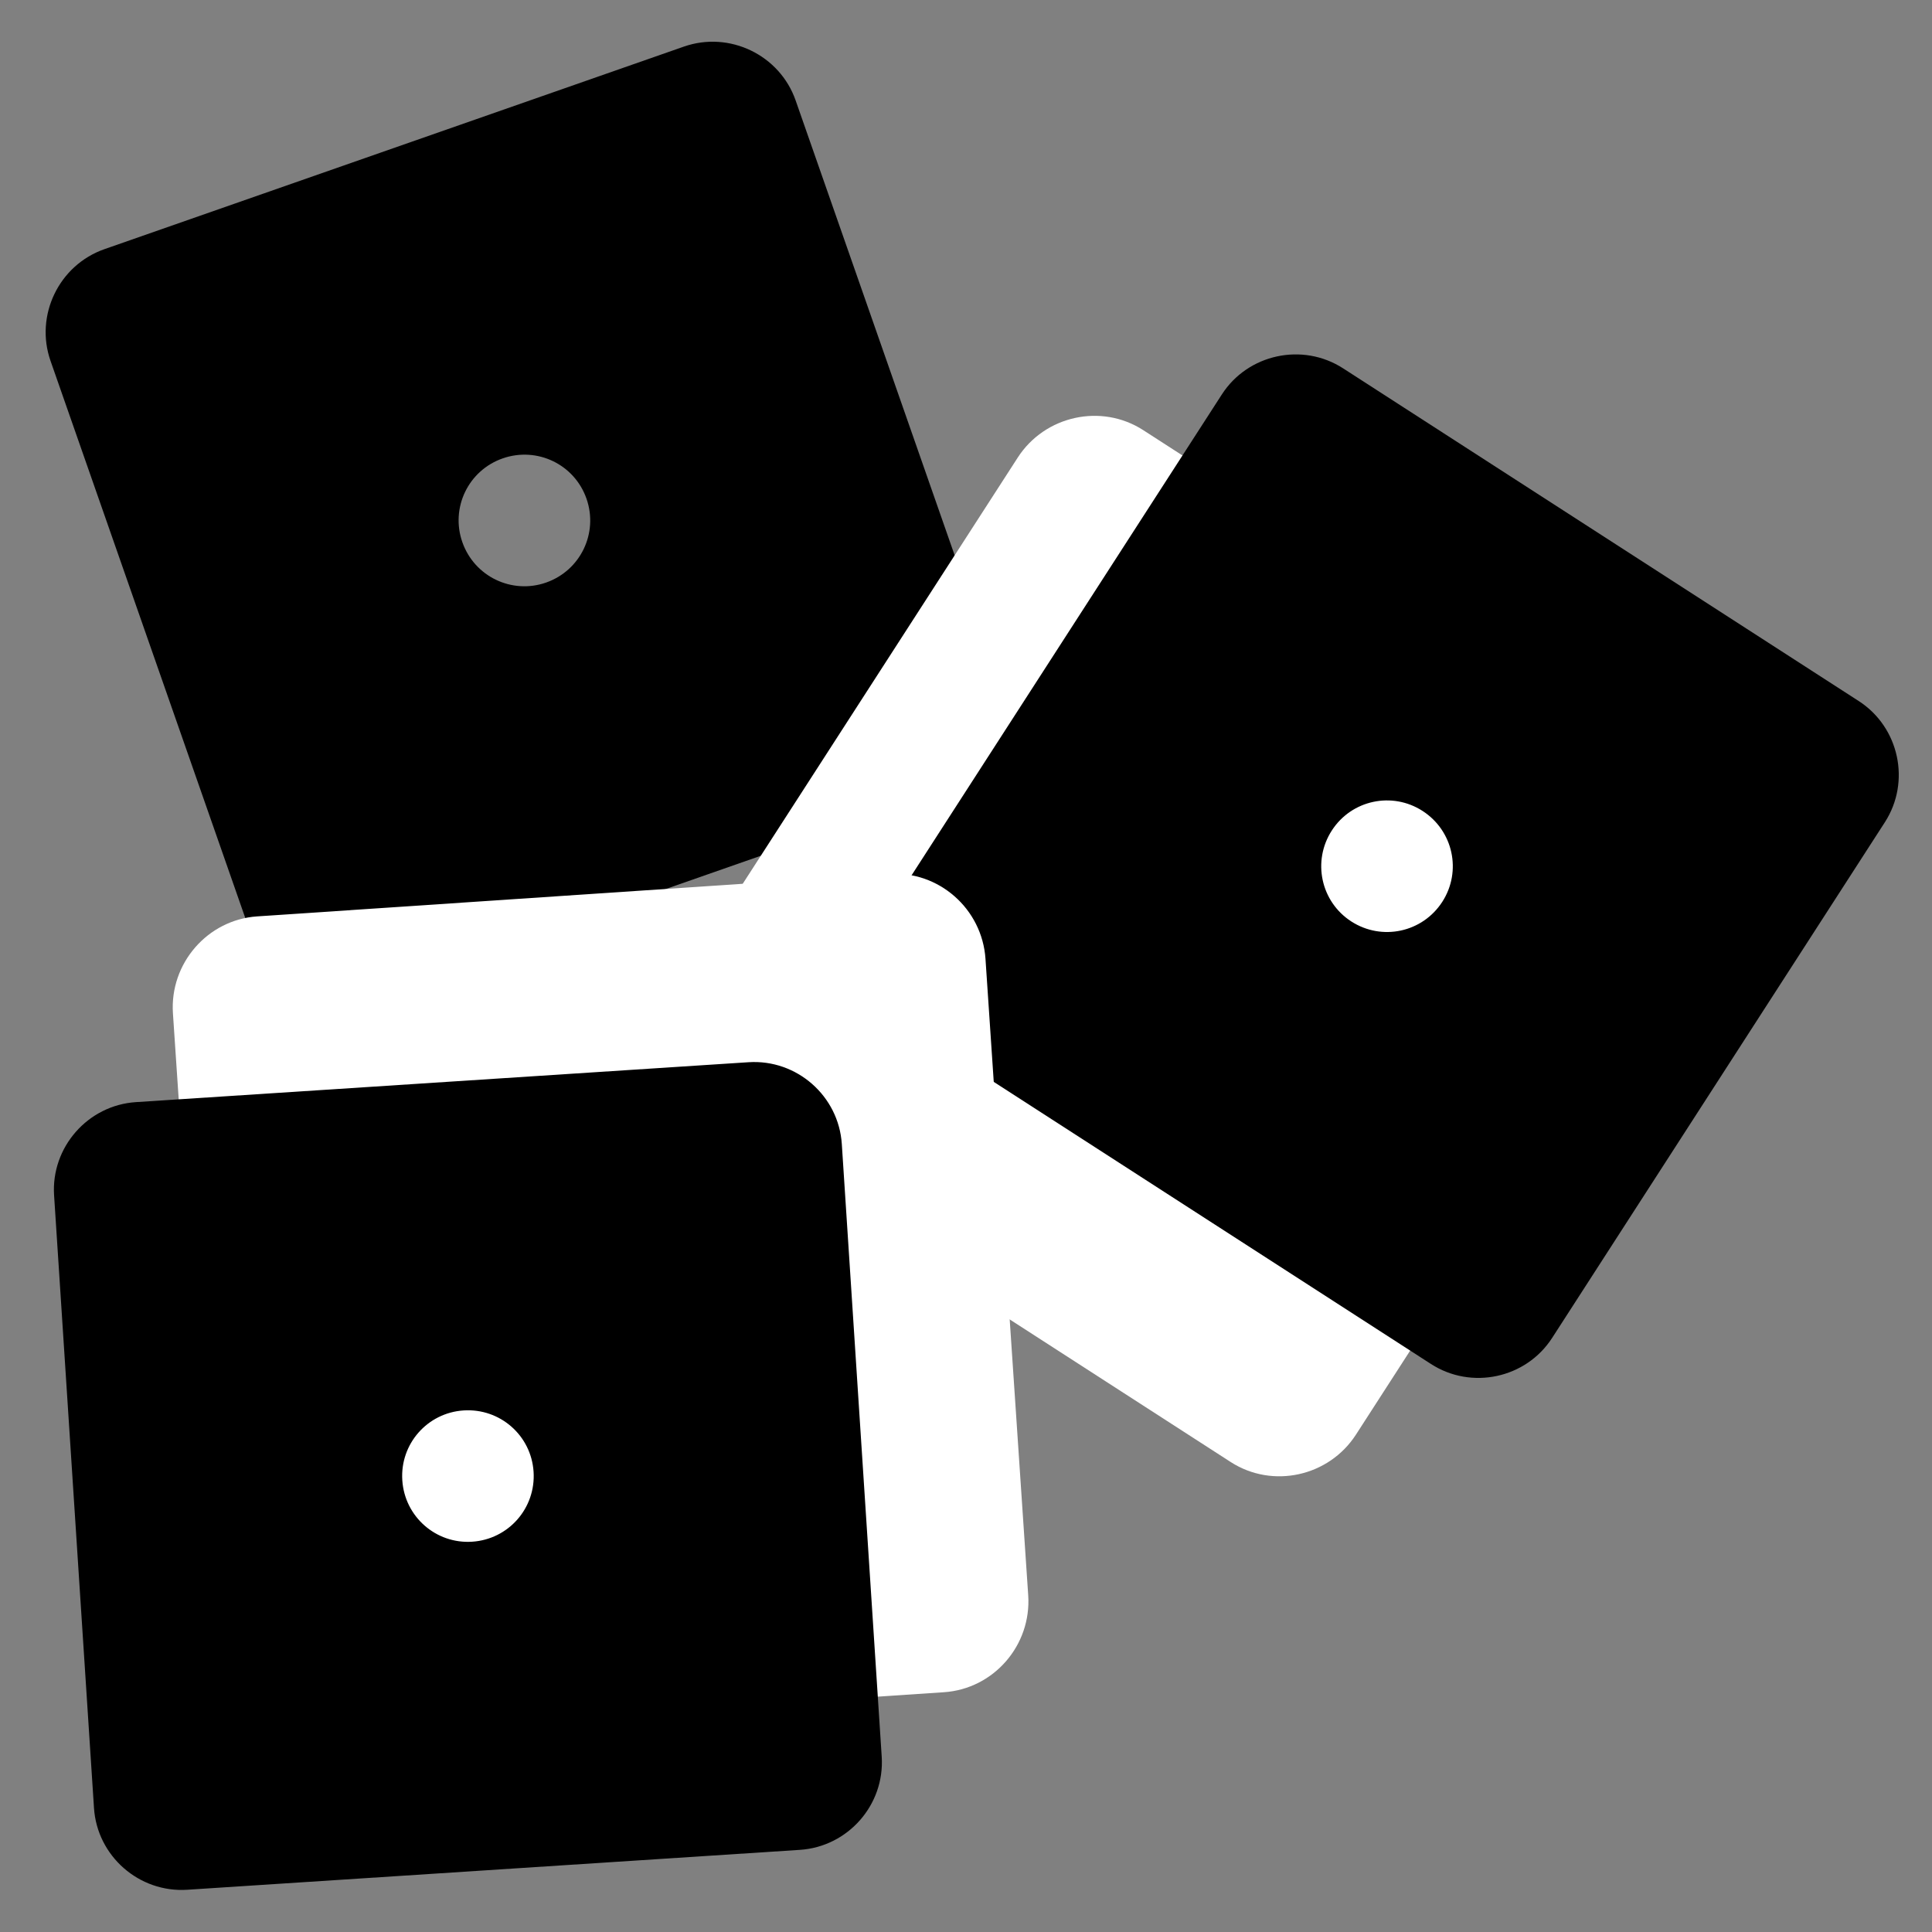 <svg xmlns="http://www.w3.org/2000/svg" viewBox="0 0 24 24" fill="black" width="48px" height="48px">
  <rect x="0" y="0" width="24" height="24" fill="#808080" stroke="none"/>
  <path d="M 10.326 1.562 L 2.701 1.562 C 2.102 1.562 1.611 2.053 1.611 2.651 L 1.611 10.277 C 1.611 10.876 2.102 11.366 2.701 11.366 L 10.326 11.366 C 10.926 11.366 11.416 10.876 11.416 10.277 L 11.416 2.651 C 11.416 2.053 10.926 1.562 10.326 1.562 Z M 6.513 7.282 C 6.062 7.282 5.697 6.917 5.697 6.464 C 5.697 6.012 6.062 5.648 6.513 5.648 C 6.966 5.648 7.331 6.012 7.331 6.464 C 7.331 6.917 6.966 7.282 6.513 7.282 Z" style="" transform="matrix(0.944, -0.33, 0.33, 0.944, -1.768, 2.512)"></path>
  <path d="M 18.683 6.664 L 10.818 6.664 C 10.2 6.664 9.693 7.174 9.693 7.796 L 9.693 15.718 C 9.693 16.34 10.2 16.849 10.818 16.849 L 18.683 16.849 C 19.302 16.849 19.807 16.34 19.807 15.718 L 19.807 7.796 C 19.807 7.174 19.302 6.664 18.683 6.664 Z M 14.75 12.606 C 14.285 12.606 13.908 12.227 13.908 11.757 C 13.908 11.286 14.285 10.909 14.75 10.909 C 15.217 10.909 15.594 11.286 15.594 11.757 C 15.594 12.227 15.217 12.606 14.75 12.606 Z" style="fill: rgb(255, 255, 255);" transform="matrix(0.84, 0.542, -0.542, 0.84, 8.726, -6.118)"></path>
  <path d="M 21.05 5.861 L 13.425 5.861 C 12.826 5.861 12.335 6.352 12.335 6.95 L 12.335 14.576 C 12.335 15.175 12.826 15.665 13.425 15.665 L 21.05 15.665 C 21.65 15.665 22.14 15.175 22.14 14.576 L 22.14 6.95 C 22.14 6.352 21.65 5.861 21.05 5.861 Z M 17.237 11.581 C 16.786 11.581 16.421 11.216 16.421 10.763 C 16.421 10.311 16.786 9.947 17.237 9.947 C 17.69 9.947 18.055 10.311 18.055 10.763 C 18.055 11.216 17.69 11.581 17.237 11.581 Z" style="" transform="matrix(0.84, 0.542, -0.542, 0.84, 8.584, -7.624)"></path>
  <path d="M 11.389 11.108 L 3.524 11.108 C 2.906 11.108 2.399 11.618 2.399 12.24 L 2.399 20.162 C 2.399 20.784 2.906 21.293 3.524 21.293 L 11.389 21.293 C 12.008 21.293 12.513 20.784 12.513 20.162 L 12.513 12.24 C 12.513 11.618 12.008 11.108 11.389 11.108 Z M 7.456 17.05 C 6.991 17.05 6.614 16.671 6.614 16.201 C 6.614 15.73 6.991 15.353 7.456 15.353 C 7.923 15.353 8.3 15.73 8.3 16.201 C 8.3 16.671 7.923 17.05 7.456 17.05 Z" style="fill: rgb(255, 255, 255);" transform="matrix(0.998, -0.067, 0.067, 0.998, -1.066, 0.534)"></path>
  <path d="M 9.629 13.429 L 2.004 13.429 C 1.405 13.429 0.914 13.92 0.914 14.518 L 0.914 22.144 C 0.914 22.743 1.405 23.233 2.004 23.233 L 9.629 23.233 C 10.229 23.233 10.719 22.743 10.719 22.144 L 10.719 14.518 C 10.719 13.92 10.229 13.429 9.629 13.429 Z M 5.816 19.149 C 5.365 19.149 5 18.784 5 18.331 C 5 17.879 5.365 17.515 5.816 17.515 C 6.269 17.515 6.634 17.879 6.634 18.331 C 6.634 18.784 6.269 19.149 5.816 19.149 Z" style="" transform="matrix(0.998, -0.065, 0.065, 0.998, -1.184, 0.419)"></path>
</svg>